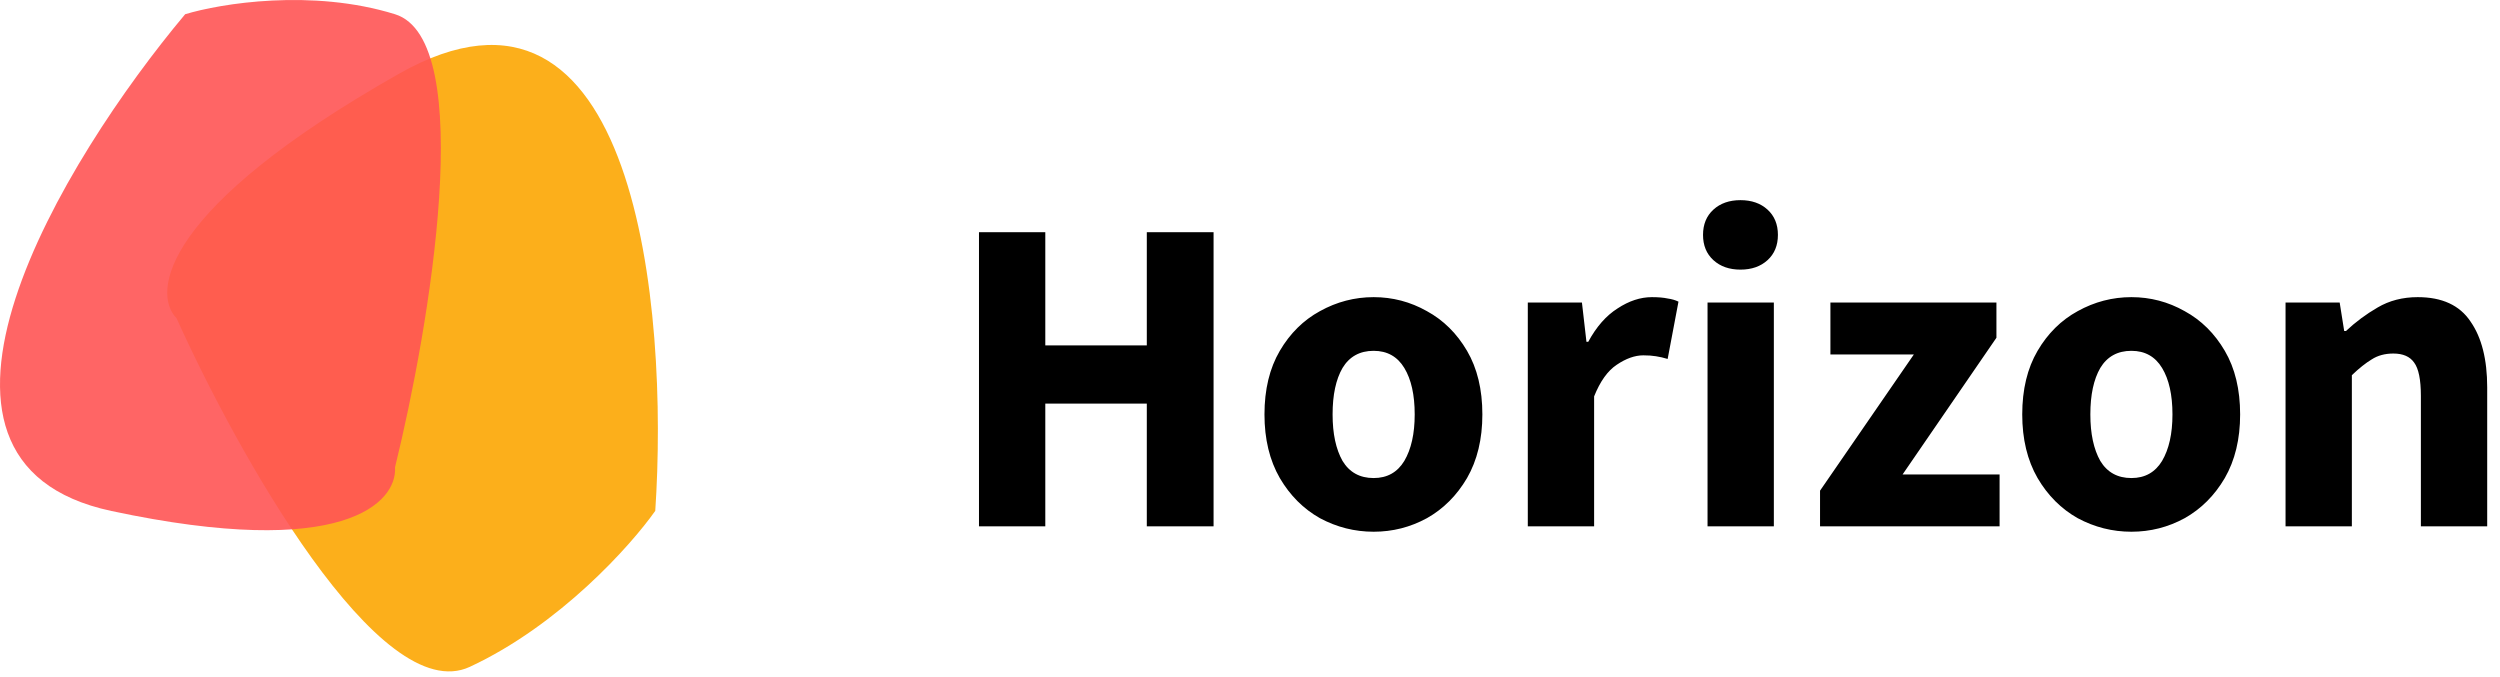 <svg width="133" height="36" viewBox="0 0 133 36" fill="none" xmlns="http://www.w3.org/2000/svg">
<g clip-path="url(#clip0_408_97)">
<path d="M52.082 28V12.352H55.61V18.376H61.01V12.352H64.562V28H61.01V21.472H55.61V28H52.082ZM73.078 28.288C72.07 28.288 71.118 28.048 70.222 27.568C69.342 27.072 68.63 26.36 68.086 25.432C67.542 24.488 67.27 23.36 67.27 22.048C67.27 20.72 67.542 19.592 68.086 18.664C68.63 17.736 69.342 17.032 70.222 16.552C71.118 16.056 72.07 15.808 73.078 15.808C74.086 15.808 75.03 16.056 75.91 16.552C76.79 17.032 77.502 17.736 78.046 18.664C78.59 19.592 78.862 20.72 78.862 22.048C78.862 23.36 78.59 24.488 78.046 25.432C77.502 26.36 76.79 27.072 75.91 27.568C75.03 28.048 74.086 28.288 73.078 28.288ZM73.078 25.432C73.798 25.432 74.342 25.128 74.71 24.52C75.078 23.896 75.262 23.072 75.262 22.048C75.262 21.008 75.078 20.184 74.71 19.576C74.342 18.968 73.798 18.664 73.078 18.664C72.342 18.664 71.79 18.968 71.422 19.576C71.07 20.184 70.894 21.008 70.894 22.048C70.894 23.072 71.07 23.896 71.422 24.52C71.79 25.128 72.342 25.432 73.078 25.432ZM81.279 28V16.096H84.159L84.399 18.184H84.495C84.927 17.384 85.447 16.792 86.055 16.408C86.663 16.008 87.271 15.808 87.879 15.808C88.215 15.808 88.495 15.832 88.719 15.88C88.943 15.912 89.135 15.968 89.295 16.048L88.719 19.096C88.511 19.032 88.303 18.984 88.095 18.952C87.903 18.92 87.679 18.904 87.423 18.904C86.975 18.904 86.503 19.072 86.007 19.408C85.527 19.728 85.127 20.288 84.807 21.088V28H81.279ZM90.841 28V16.096H94.369V28H90.841ZM92.593 14.344C92.001 14.344 91.521 14.176 91.153 13.84C90.785 13.504 90.601 13.056 90.601 12.496C90.601 11.936 90.785 11.488 91.153 11.152C91.521 10.816 92.001 10.648 92.593 10.648C93.185 10.648 93.665 10.816 94.033 11.152C94.401 11.488 94.585 11.936 94.585 12.496C94.585 13.056 94.401 13.504 94.033 13.84C93.665 14.176 93.185 14.344 92.593 14.344ZM96.826 28V26.104L101.818 18.856H97.378V16.096H106.21V17.968L101.218 25.24H106.378V28H96.826ZM113.391 28.288C112.383 28.288 111.431 28.048 110.535 27.568C109.655 27.072 108.943 26.36 108.399 25.432C107.855 24.488 107.583 23.36 107.583 22.048C107.583 20.72 107.855 19.592 108.399 18.664C108.943 17.736 109.655 17.032 110.535 16.552C111.431 16.056 112.383 15.808 113.391 15.808C114.399 15.808 115.343 16.056 116.223 16.552C117.103 17.032 117.815 17.736 118.359 18.664C118.903 19.592 119.175 20.72 119.175 22.048C119.175 23.36 118.903 24.488 118.359 25.432C117.815 26.36 117.103 27.072 116.223 27.568C115.343 28.048 114.399 28.288 113.391 28.288ZM113.391 25.432C114.111 25.432 114.655 25.128 115.023 24.52C115.391 23.896 115.575 23.072 115.575 22.048C115.575 21.008 115.391 20.184 115.023 19.576C114.655 18.968 114.111 18.664 113.391 18.664C112.655 18.664 112.103 18.968 111.735 19.576C111.383 20.184 111.207 21.008 111.207 22.048C111.207 23.072 111.383 23.896 111.735 24.52C112.103 25.128 112.655 25.432 113.391 25.432ZM121.591 28V16.096H124.471L124.711 17.608H124.807C125.319 17.128 125.879 16.712 126.487 16.36C127.111 15.992 127.823 15.808 128.623 15.808C129.919 15.808 130.855 16.24 131.431 17.104C132.023 17.952 132.319 19.12 132.319 20.608V28H128.791V21.064C128.791 20.2 128.671 19.608 128.431 19.288C128.207 18.968 127.839 18.808 127.327 18.808C126.879 18.808 126.495 18.912 126.175 19.12C125.855 19.312 125.503 19.592 125.119 19.96V28H121.591Z" fill="black"/>
</g>
<path d="M21.225 3.923C33.864 -3.236 35.581 16.442 34.86 27.177C33.567 29.014 29.784 33.247 24.994 35.476C20.204 37.705 12.598 24.041 9.393 16.93C8.071 15.578 8.585 11.083 21.225 3.923Z" fill="#FCA703" fill-opacity="0.9"/>
<path d="M5.924 27.184C-6.443 24.541 3.388 8.465 9.85 0.757C11.731 0.186 16.598 -0.614 21.015 0.757C25.432 2.127 22.855 17.396 21.015 24.859C21.137 26.735 18.291 29.826 5.924 27.184Z" fill="#FF5555" fill-opacity="0.9"/>
<defs>
<clipPath id="clip0_408_97">
<rect width="82" height="29" fill="white" transform="translate(51 4)"/>
</clipPath>
</defs>
</svg>
